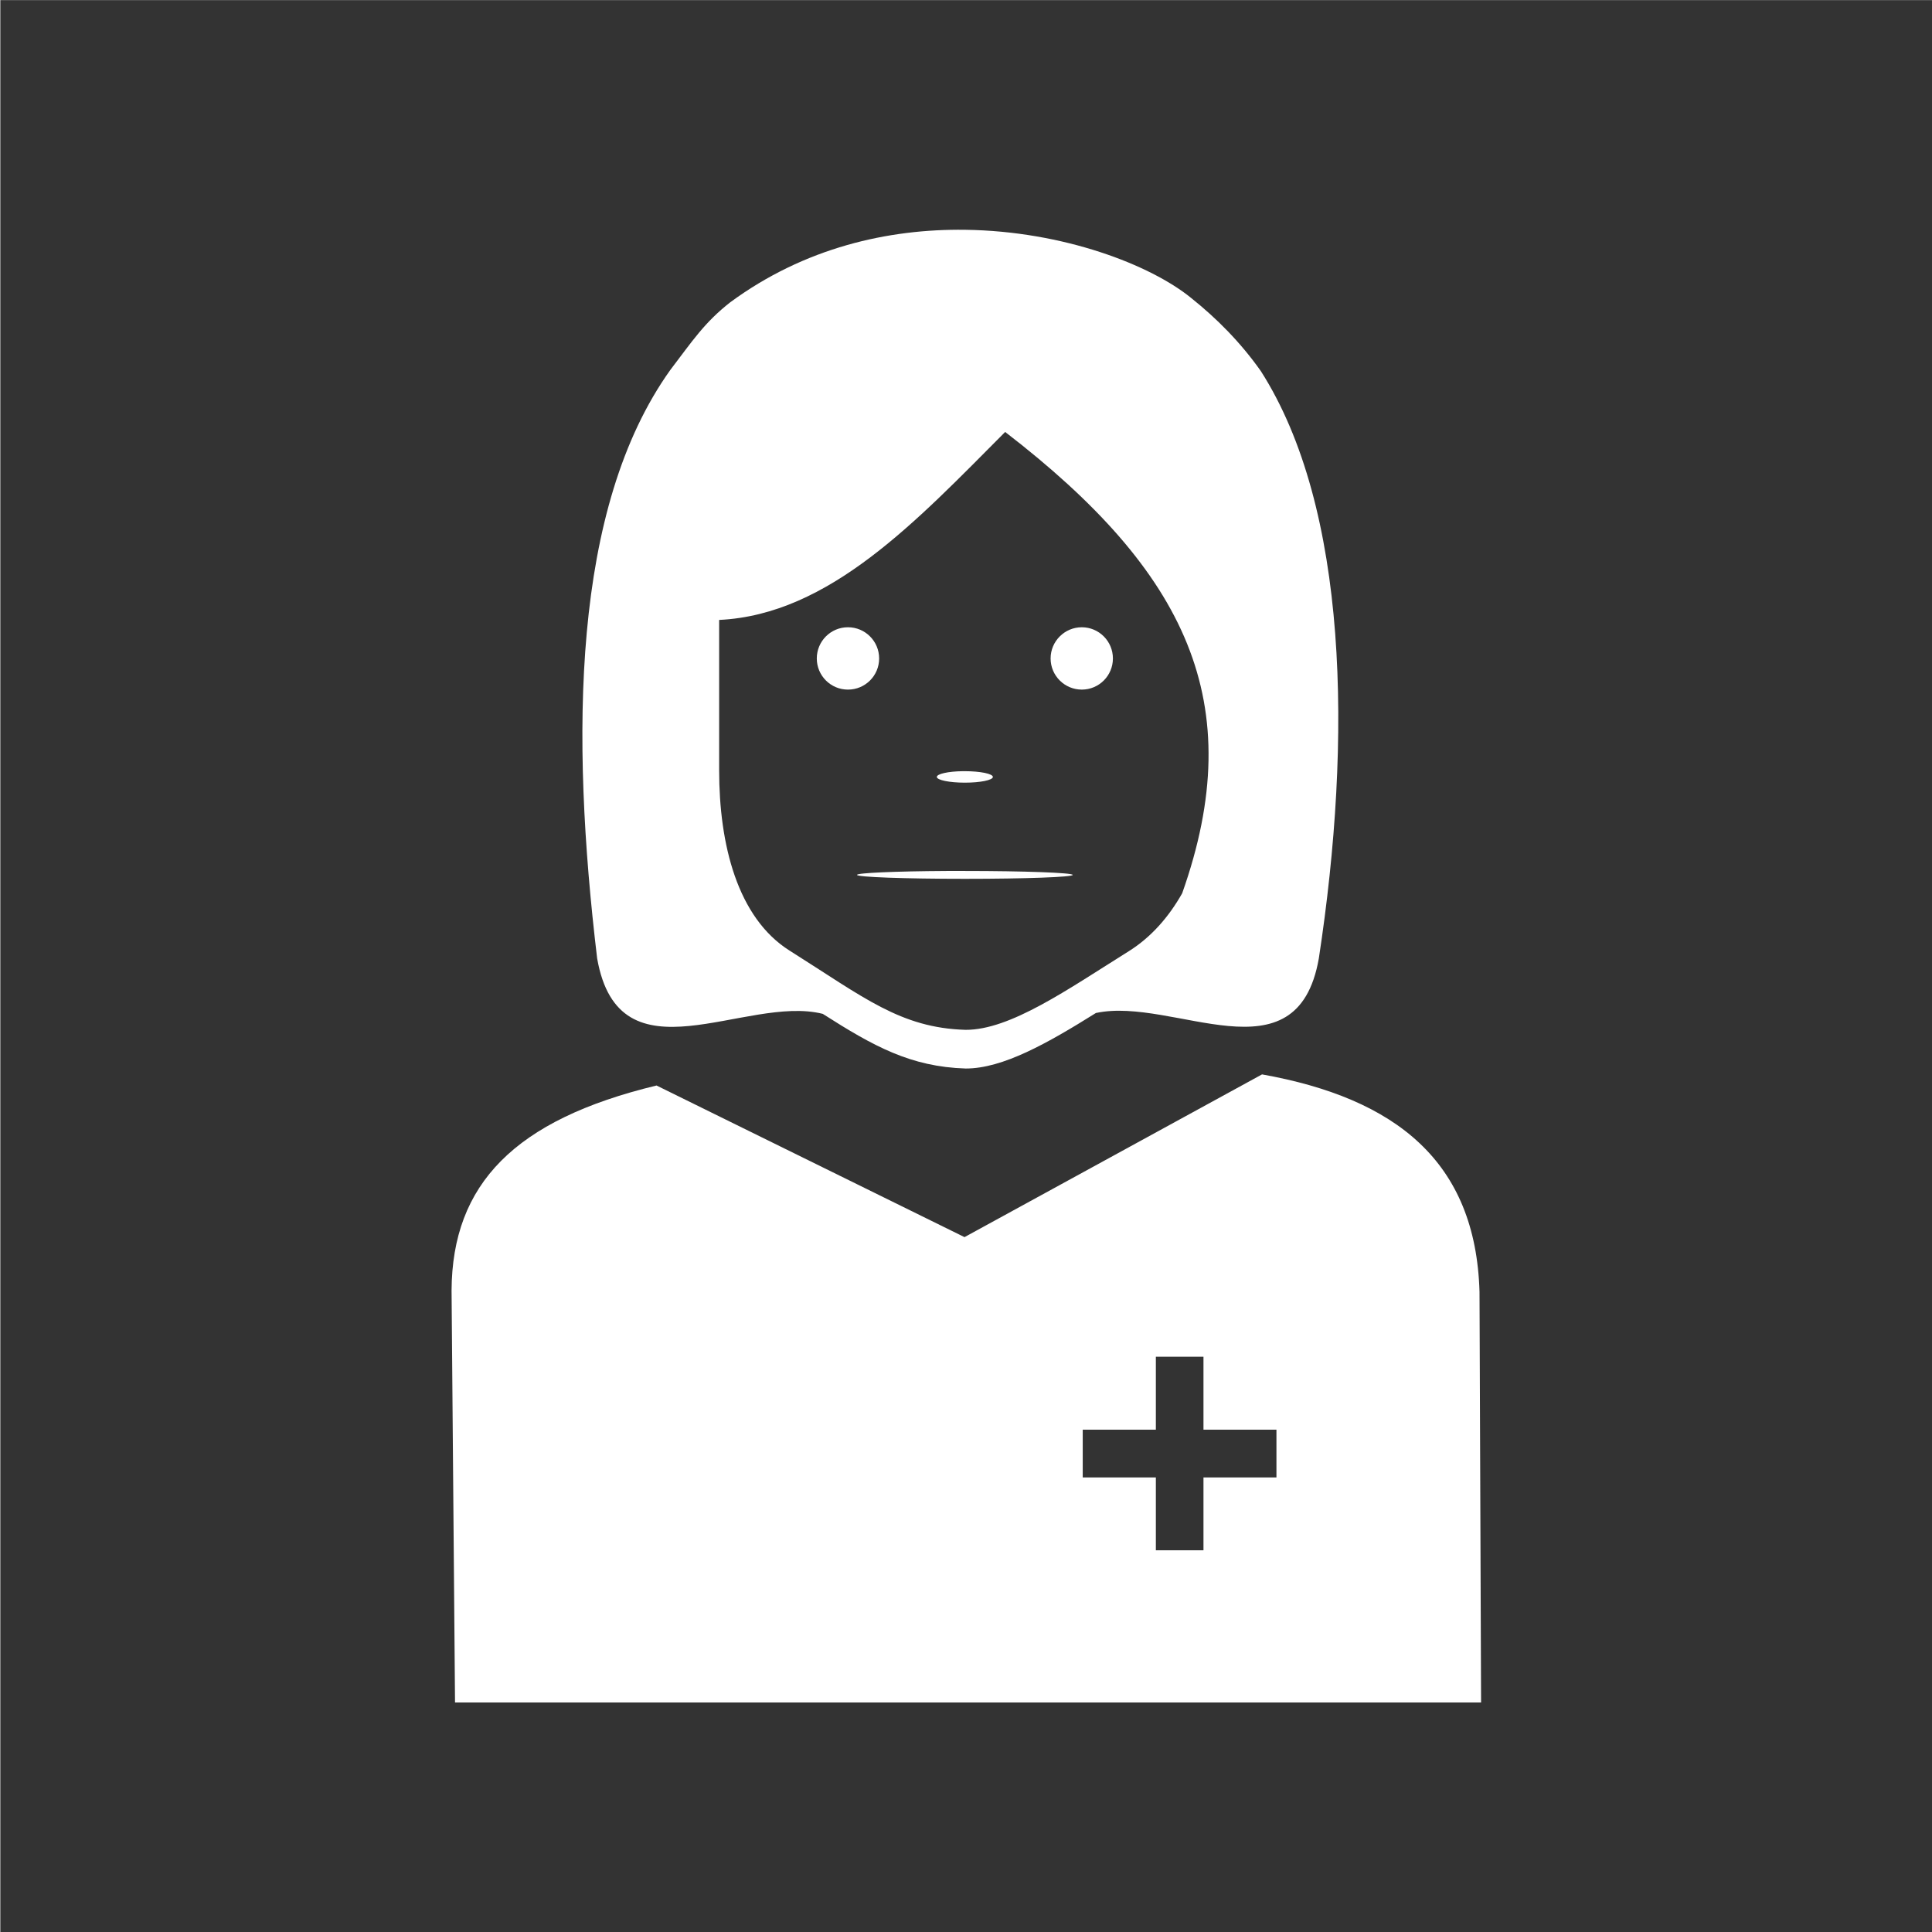 <svg width="48" height="48" viewBox="0 0 48 48" fill="none" xmlns="http://www.w3.org/2000/svg">
<g clip-path="url(#clip0)">
<path fill-rule="evenodd" clip-rule="evenodd" d="M0.008 0.002V48.002H48.008V0.002H0.008ZM23.977 5.709C26.427 5.741 28.59 6.586 29.59 7.4C30.234 7.914 30.826 8.512 31.326 9.221C33.496 12.618 33.6 18.349 32.766 23.811C32.225 26.892 29.161 24.758 27.236 25.166C27.235 25.167 27.231 25.165 27.23 25.166C26.02 25.923 24.911 26.549 23.992 26.547C22.624 26.504 21.704 25.995 20.441 25.189C18.523 24.705 15.384 26.934 14.836 23.811C14.174 18.273 14.206 12.617 16.654 9.191C17.198 8.478 17.501 8.012 18.143 7.51C19.99 6.151 22.07 5.684 23.977 5.709ZM24.973 10.732C22.773 12.942 20.606 15.272 17.867 15.402V19.141C17.867 20.976 18.319 22.801 19.619 23.619C21.459 24.778 22.371 25.539 23.99 25.586C25.099 25.59 26.517 24.588 28.047 23.631C28.599 23.285 29.038 22.783 29.371 22.193C31.044 17.469 29.492 14.211 24.973 10.732ZM21.068 15.584C21.496 15.584 21.842 15.932 21.842 16.359C21.842 16.787 21.496 17.133 21.068 17.133C20.64 17.134 20.293 16.787 20.293 16.359C20.293 15.931 20.64 15.583 21.068 15.584ZM26.877 15.584C27.304 15.584 27.65 15.932 27.65 16.359C27.65 16.787 27.304 17.133 26.877 17.133C26.45 17.133 26.102 16.787 26.102 16.359C26.102 15.932 26.45 15.584 26.877 15.584ZM23.922 19.16C23.938 19.16 23.954 19.16 23.971 19.16C24.355 19.16 24.666 19.224 24.668 19.303C24.666 19.382 24.354 19.445 23.971 19.445C23.588 19.445 23.278 19.381 23.275 19.303C23.276 19.227 23.558 19.164 23.922 19.16ZM23.516 21.639C23.667 21.638 23.821 21.638 23.973 21.639C25.441 21.639 26.635 21.683 26.652 21.736C26.663 21.791 25.461 21.834 23.973 21.834C22.484 21.834 21.282 21.791 21.293 21.736C21.29 21.688 22.228 21.646 23.516 21.639ZM31.355 26.693C34.681 27.288 36.665 28.856 36.758 32.096L36.797 42.297H11.305L11.219 32.06C11.234 29.415 12.789 27.819 16.311 26.969L23.963 30.736L31.355 26.693ZM28.717 33.707V35.52H26.9V36.707H28.717V38.516H29.9V36.707H31.713V35.52H29.9V33.707H28.717Z" fill="#333333"/>
</g>
<defs>
<clipPath id="clip0">
<rect width="48" height="48" fill="white"/>
</clipPath>
</defs>
</svg>
